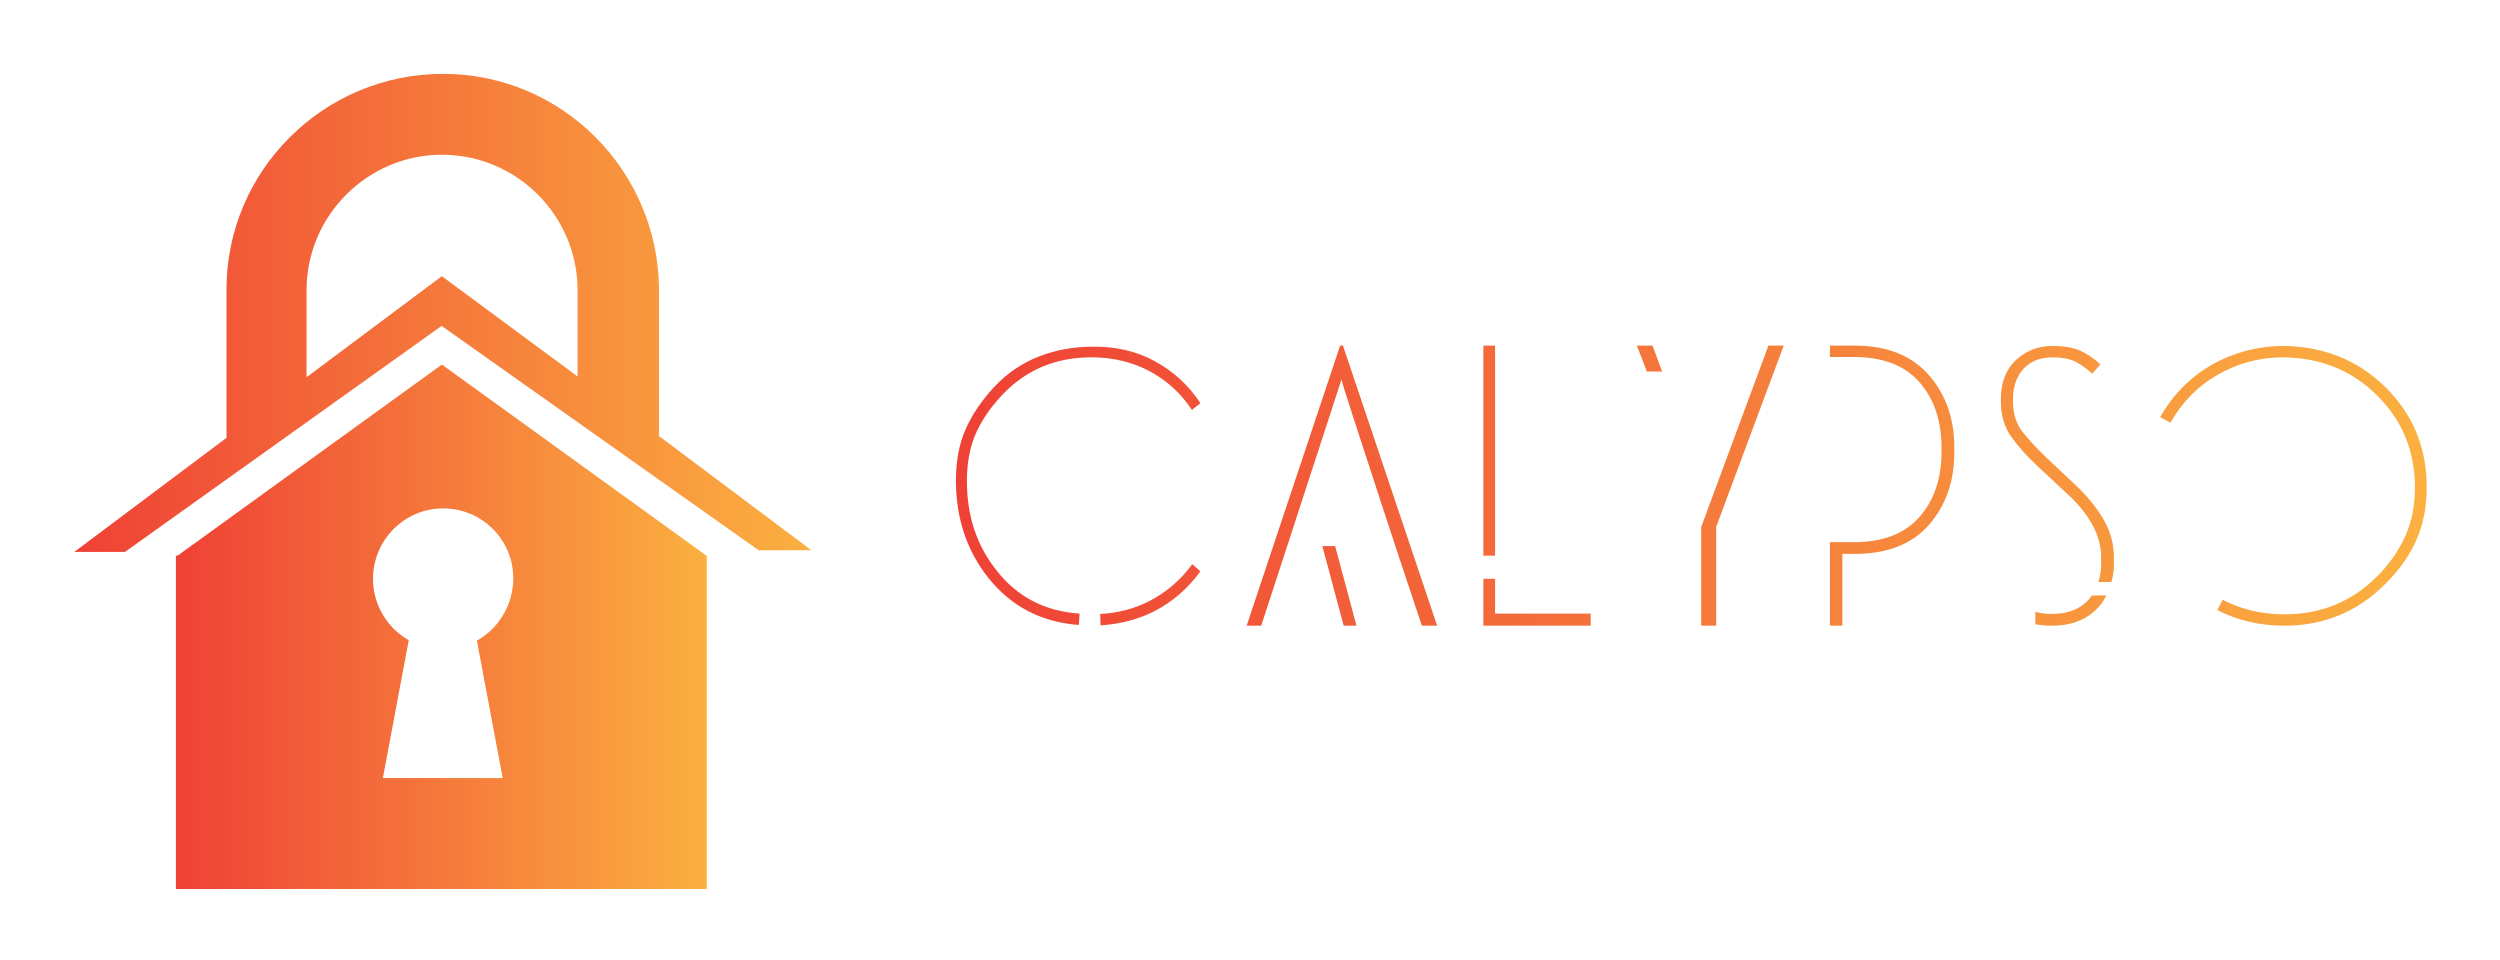 
        <svg xmlns="http://www.w3.org/2000/svg" xmlns:xlink="http://www.w3.org/1999/xlink" version="1.1" width="3187.5" 
        height="1224.443" viewBox="0 0 3187.5 1224.443">
			
			<g transform="scale(9.375) translate(10, 10)">
				<defs id="SvgjsDefs4691"><linearGradient id="SvgjsLinearGradient4696"><stop id="SvgjsStop4697" stop-color="#ef4136" offset="0"></stop><stop id="SvgjsStop4698" stop-color="#fbb040" offset="1"></stop></linearGradient><linearGradient id="SvgjsLinearGradient4699"><stop id="SvgjsStop4700" stop-color="#ef4136" offset="0"></stop><stop id="SvgjsStop4701" stop-color="#fbb040" offset="1"></stop></linearGradient></defs><g id="SvgjsG4692" featureKey="JKiIdh-0" transform="matrix(0.191,0,0,0.191,-47.577,-20.505)" fill="url(#SvgjsLinearGradient4696)"><g xmlns="http://www.w3.org/2000/svg"><path d="M666,365.5V276l0,0v-15.607c-1-84.296-69.123-152.797-153.804-152.797C427.163,107.596,358,176.502,358,261.103v105.659   L249.659,448h36.044l225.489-160.942L736.989,446.85l37.413-0.111L666,365.5z M415,323.612V261.69   c0-53.223,43.479-96.522,96.5-96.522c53.021,0,96.5,43.299,96.5,96.522v61.376l-96.664-71.411L415,323.612z"></path><path d="M322.94,450.84l-0.94-0.523V688h378V450.84L511.367,314.583L322.94,450.84z M562.211,466.759   c0,18.866-10.467,35.892-25.909,44.384L554.675,609h-85.306l18.42-98.123c-15.182-8.566-25.442-25.091-25.442-43.765   c0-27.577,22.355-50.109,49.931-50.109C539.854,417.003,562.211,439.182,562.211,466.759z"></path></g></g><g id="SvgjsG4693" featureKey="A7DQL5-0" transform="matrix(2.417,0,0,2.417,119.952,26.754)" fill="url(#SvgjsLinearGradient4699)"><path d="M6.94 19.96 l0.04 -0.64 c-1.96 -0.133 -3.52 -0.947 -4.68 -2.44 c-1.107 -1.387 -1.66 -3.06 -1.66 -5.02 c0 -1.027 0.167 -1.917 0.5 -2.67 s0.833 -1.483 1.5 -2.19 c1.333 -1.4 3 -2.1 5 -2.1 c1.213 0 2.307 0.26 3.28 0.78 s1.767 1.247 2.38 2.18 l0.48 -0.38 c-0.667 -1.013 -1.533 -1.807 -2.6 -2.38 c-1.013 -0.547 -2.16 -0.813 -3.44 -0.8 c-1.08 0 -2.093 0.183 -3.04 0.55 s-1.78 0.93 -2.5 1.69 c-0.72 0.773 -1.263 1.573 -1.63 2.4 s-0.55 1.8 -0.55 2.92 c0.013 2.12 0.62 3.933 1.82 5.44 c1.28 1.613 2.98 2.5 5.1 2.66 z M8.16 19.98 c1.093 -0.067 2.093 -0.327 3 -0.78 c1.04 -0.533 1.913 -1.287 2.62 -2.26 l-0.46 -0.4 c-0.64 0.88 -1.447 1.573 -2.42 2.08 c-0.84 0.427 -1.76 0.667 -2.76 0.72 z M21.72 6.14 c0 0.08 0.237 0.843 0.71 2.29 s0.99 3.03 1.55 4.75 s1.313 3.993 2.26 6.82 l0.86 0 l-5.3 -15.76 l-0.16 0 l-5.26 15.76 l0.82 0 z M21.36 15.52 l-0.72 0 l1.2 4.48 l0.72 0 z M30.36 16.06 l0 -11.82 l-0.66 0 l0 11.82 l0.66 0 z M35.74 20 l0 -0.68 l-5.38 0 l0 -1.96 l-0.66 0 l0 2.64 l6.04 0 z M46.6 4.24 l-0.86 0 l-3.78 10.2 l0 5.56 l0.84 0 l0 -5.56 z M39.76 5.7 l-0.54 -1.46 l-0.88 0 l0.56 1.46 l0.86 0 z M50.58 4.24 l-1.38 0 l0 0.64 l0.9 0 l0.44 0 c1.64 0 2.873 0.473 3.7 1.42 s1.24 2.18 1.24 3.7 l0 0.22 c0 1.493 -0.413 2.713 -1.24 3.66 s-2.06 1.42 -3.7 1.42 l-0.64 0 l0 0 l-0.44 0 l-0.22 0 l-0.04 0 l0 4.7 l0.7 0 l0 -4.04 l0.68 0 c1.84 0 3.237 -0.543 4.19 -1.63 s1.43 -2.45 1.43 -4.09 l0 -0.26 c0 -1.64 -0.483 -3.007 -1.45 -4.1 s-2.357 -1.64 -4.17 -1.64 z M60.88 11.02 l1.78 1.66 c0.56 0.52 1 1.077 1.32 1.67 s0.48 1.19 0.48 1.79 l0 0.26 c0.013 0.427 -0.04 0.807 -0.16 1.14 l0.74 0 c0.107 -0.36 0.153 -0.733 0.14 -1.12 l0 -0.28 c0 -0.72 -0.183 -1.407 -0.55 -2.06 s-0.877 -1.293 -1.53 -1.92 l-1.72 -1.62 c-0.547 -0.52 -0.997 -1.007 -1.35 -1.46 s-0.53 -1.02 -0.53 -1.7 l0 -0.12 c0 -0.707 0.197 -1.277 0.59 -1.71 s0.943 -0.65 1.65 -0.65 c0.507 0 0.92 0.077 1.24 0.23 s0.647 0.383 0.98 0.69 l0.46 -0.52 c-0.373 -0.347 -0.757 -0.607 -1.15 -0.78 s-0.903 -0.26 -1.53 -0.26 c-0.813 0 -1.503 0.263 -2.07 0.79 s-0.85 1.257 -0.85 2.19 l0 0.16 c0 0.76 0.19 1.41 0.57 1.95 s0.877 1.097 1.49 1.67 z M64.76 18.3 l-0.82 0 c-0.467 0.68 -1.213 1.027 -2.24 1.04 c-0.347 0 -0.66 -0.04 -0.94 -0.12 l0 0.7 c0.28 0.053 0.593 0.08 0.94 0.08 c0.72 0 1.34 -0.147 1.86 -0.44 s0.92 -0.713 1.2 -1.26 z M74.78 20 c2.213 0 4.1 -0.78 5.66 -2.34 c0.773 -0.76 1.357 -1.58 1.75 -2.46 s0.59 -1.88 0.59 -3 c0 -2.227 -0.78 -4.107 -2.34 -5.64 c-1.56 -1.52 -3.487 -2.287 -5.78 -2.3 c-1.413 0.013 -2.74 0.367 -3.98 1.06 c-1.213 0.707 -2.18 1.687 -2.9 2.94 l0.58 0.32 c0.653 -1.16 1.54 -2.06 2.66 -2.7 c1.107 -0.64 2.32 -0.967 3.64 -0.98 c2.133 0.013 3.907 0.727 5.32 2.14 c1.413 1.387 2.127 3.107 2.14 5.16 c0 1.027 -0.18 1.943 -0.54 2.75 s-0.887 1.563 -1.58 2.27 c-1.427 1.427 -3.167 2.14 -5.22 2.14 c-1.28 0 -2.44 -0.273 -3.48 -0.82 l-0.3 0.58 c1.133 0.587 2.393 0.88 3.78 0.88 z"></path></g>
			</g>
		</svg>
	